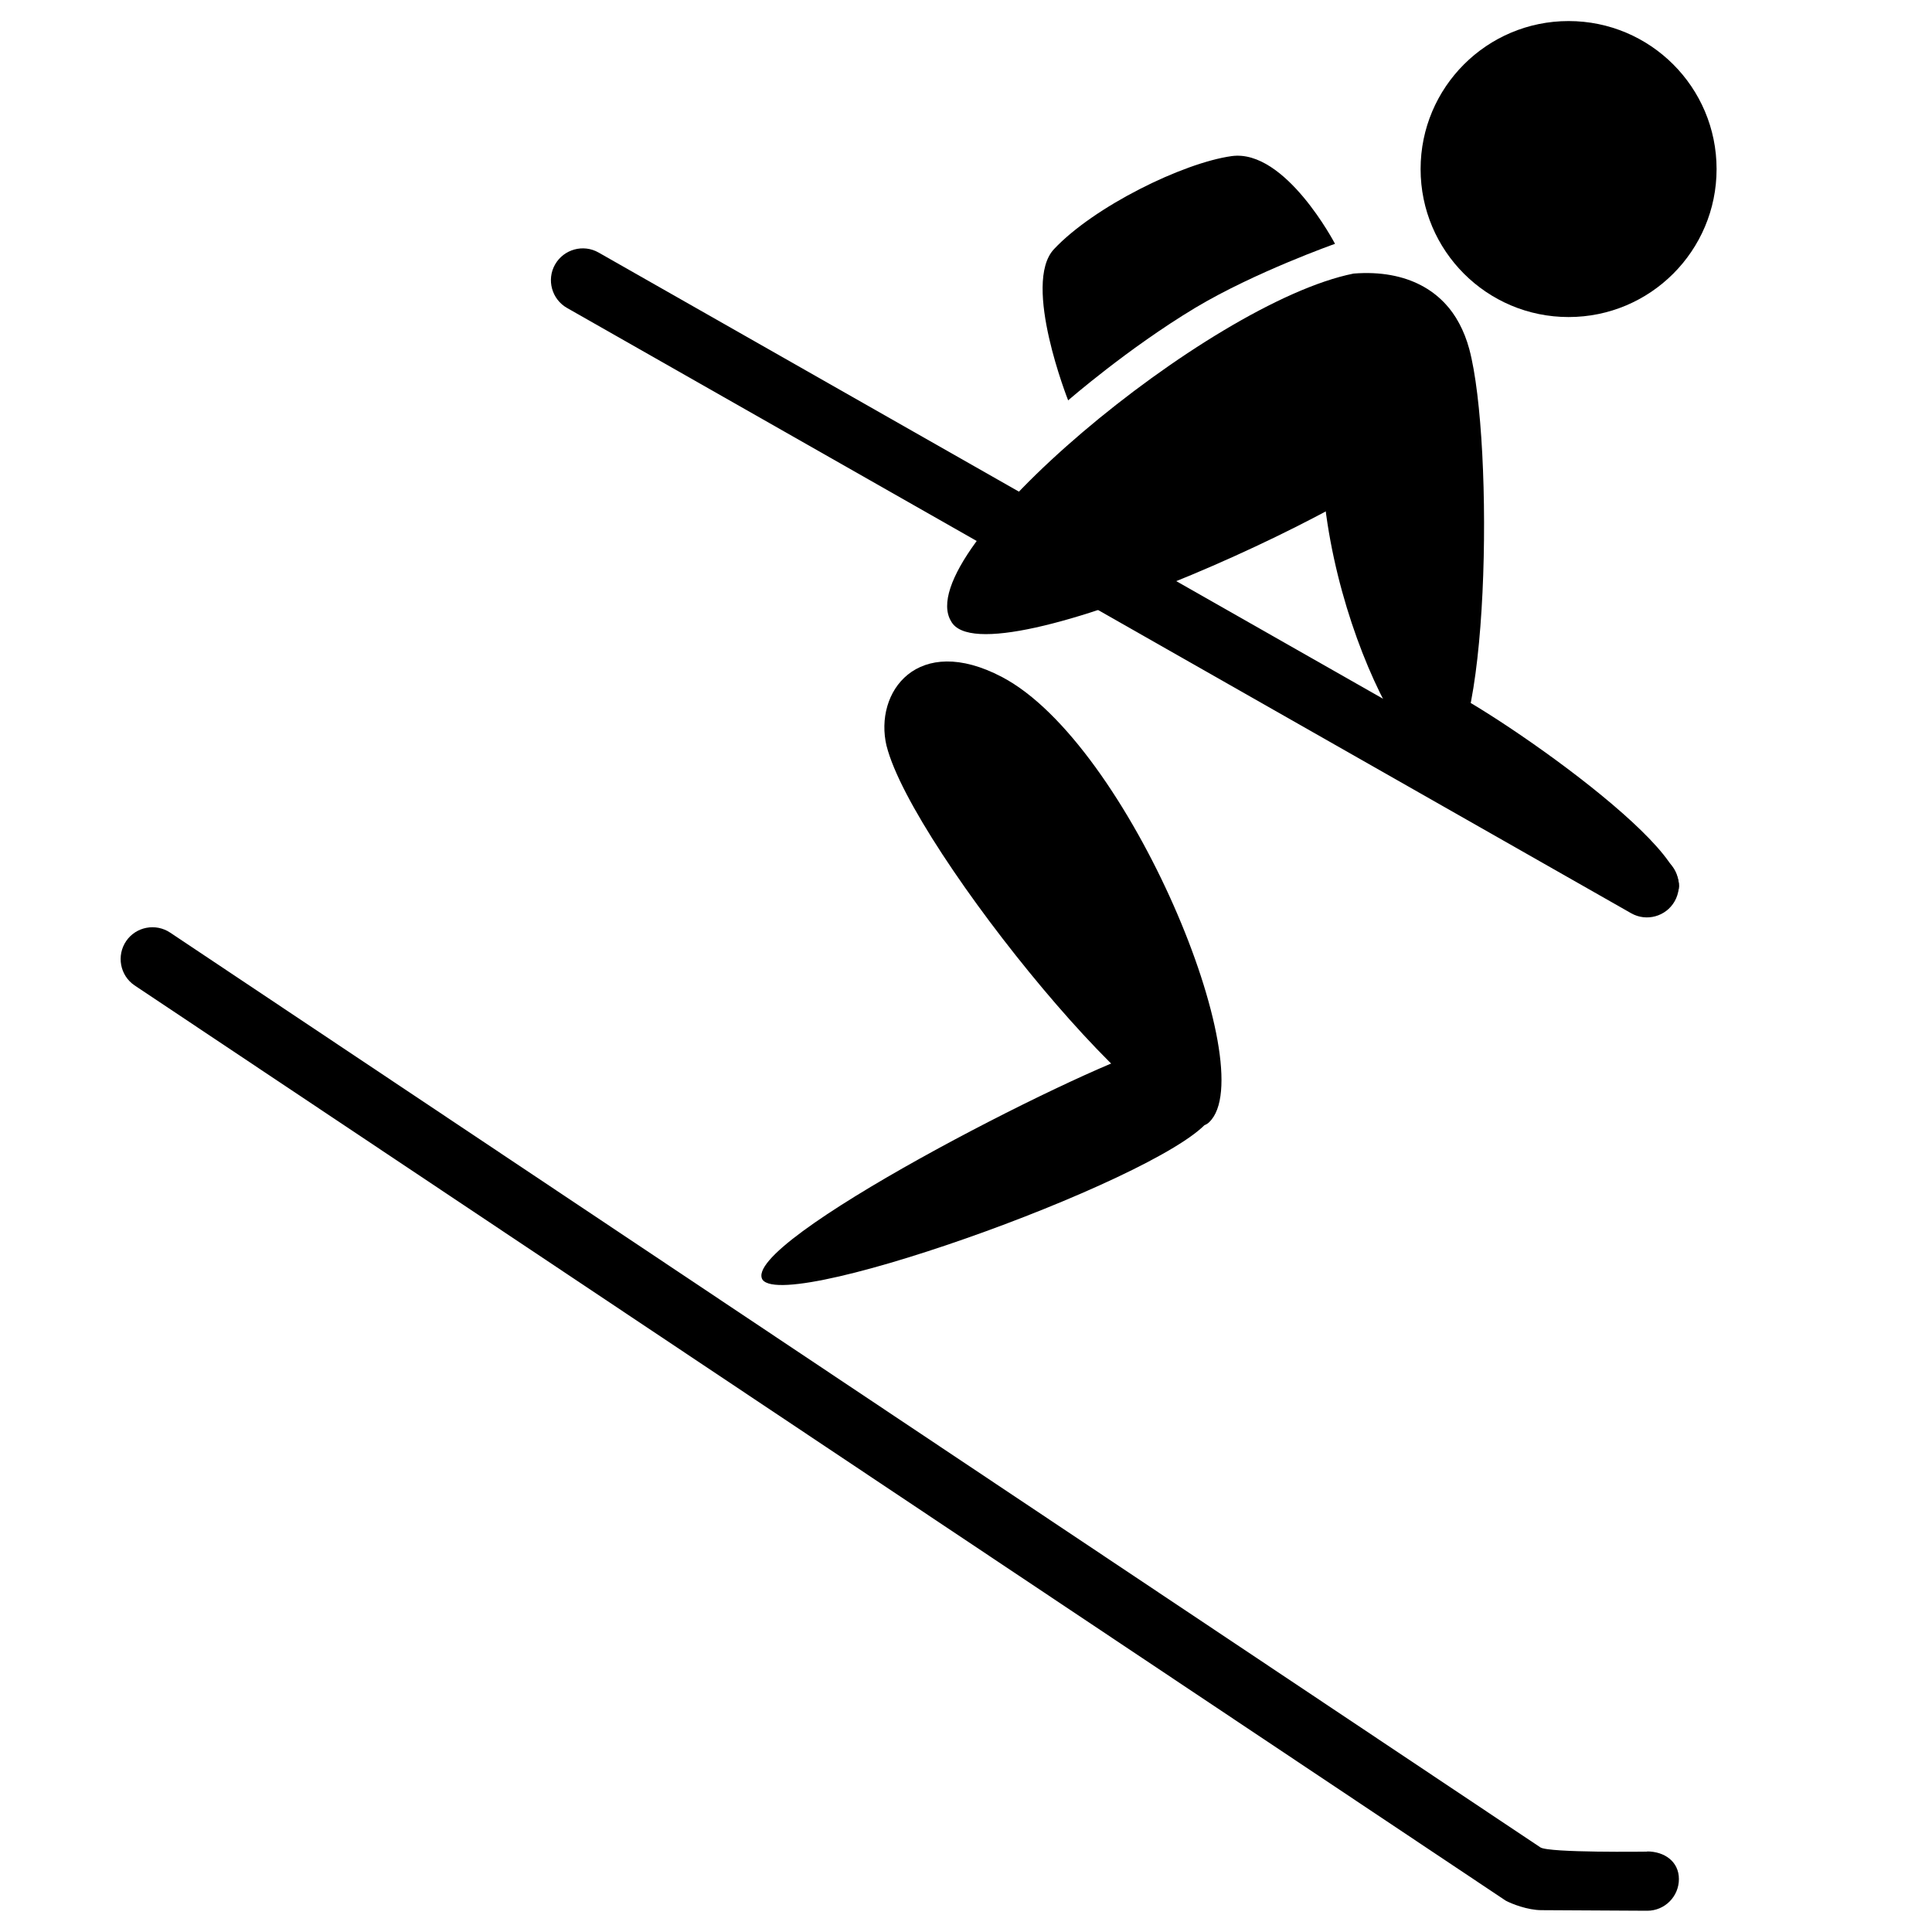 
	<svg
		width='100'
		height='100'
		viewBox='0 0 100 100'
	>
		<circle
			cx='81.19'
			cy='8.75'
			r='7.66'
		/>
		<path d='M70.06,14.16c-7.51,1.5-23,14.44-20.83,18,1.78,3.26,22.91-6.39,25.62-9.91,2.56-3.34,.85-8.54-4.79-8.09Z' />
		<path d='M45.89,38.61c1.35,5.37,14.63,21.61,16.7,19.47,2.79-2.66-4.14-19.59-10.73-23.04-4.36-2.29-6.64,.77-5.97,3.58Z' />
		<path d='M59.52,54.29c-3.81,1.12-21.27,10.04-20.05,11.95,1.32,1.78,21.72-5.64,23.22-8.44,.93-1.73-1.49-3.81-3.17-3.51Z' />
		<path d='M69.07,18.07c-2.66,9.1,3.25,21.55,5.4,21.55,2.63,0,2.88-16.69,1.58-21.55-1.07-3.97-4.98-4.74-6.97,0Z' />
		<path d='M71.52,38.58c.83,1.45,13.78,9.32,15.22,7.73,1.77-1.95-10.86-10.55-12.76-11.01-2.08-.51-3.07,1.73-2.46,3.28Z' />
		<path d='M85.26,95.84s-5.09,.07-5.53-.22S8.82,48.28,8.82,48.28c-.75-.51-1.78-.32-2.29,.43s-.32,1.78,.43,2.29l70.98,47.38c.3,.16,1.13,.49,1.85,.49l5.47,.03c.91,0,1.64-.74,1.64-1.64s-.74-1.43-1.65-1.43Z' />
		<path d='M28.73,13.69h0c.45-.79,1.46-1.07,2.25-.62l55.08,31.33c.79,.45,1.07,1.46,.62,2.25h0c-.45,.79-1.46,1.07-2.25,.62L29.35,15.94c-.79-.45-1.07-1.46-.62-2.25Z' />
		<path d='M55.29,20.73s-2.4-6.05-.74-7.83c2.07-2.21,6.68-4.47,9.2-4.82,2.78-.38,5.35,4.54,5.35,4.54,0,0-4.16,1.47-7.23,3.31-3.48,2.09-6.58,4.79-6.58,4.79Z' />
	</svg>
